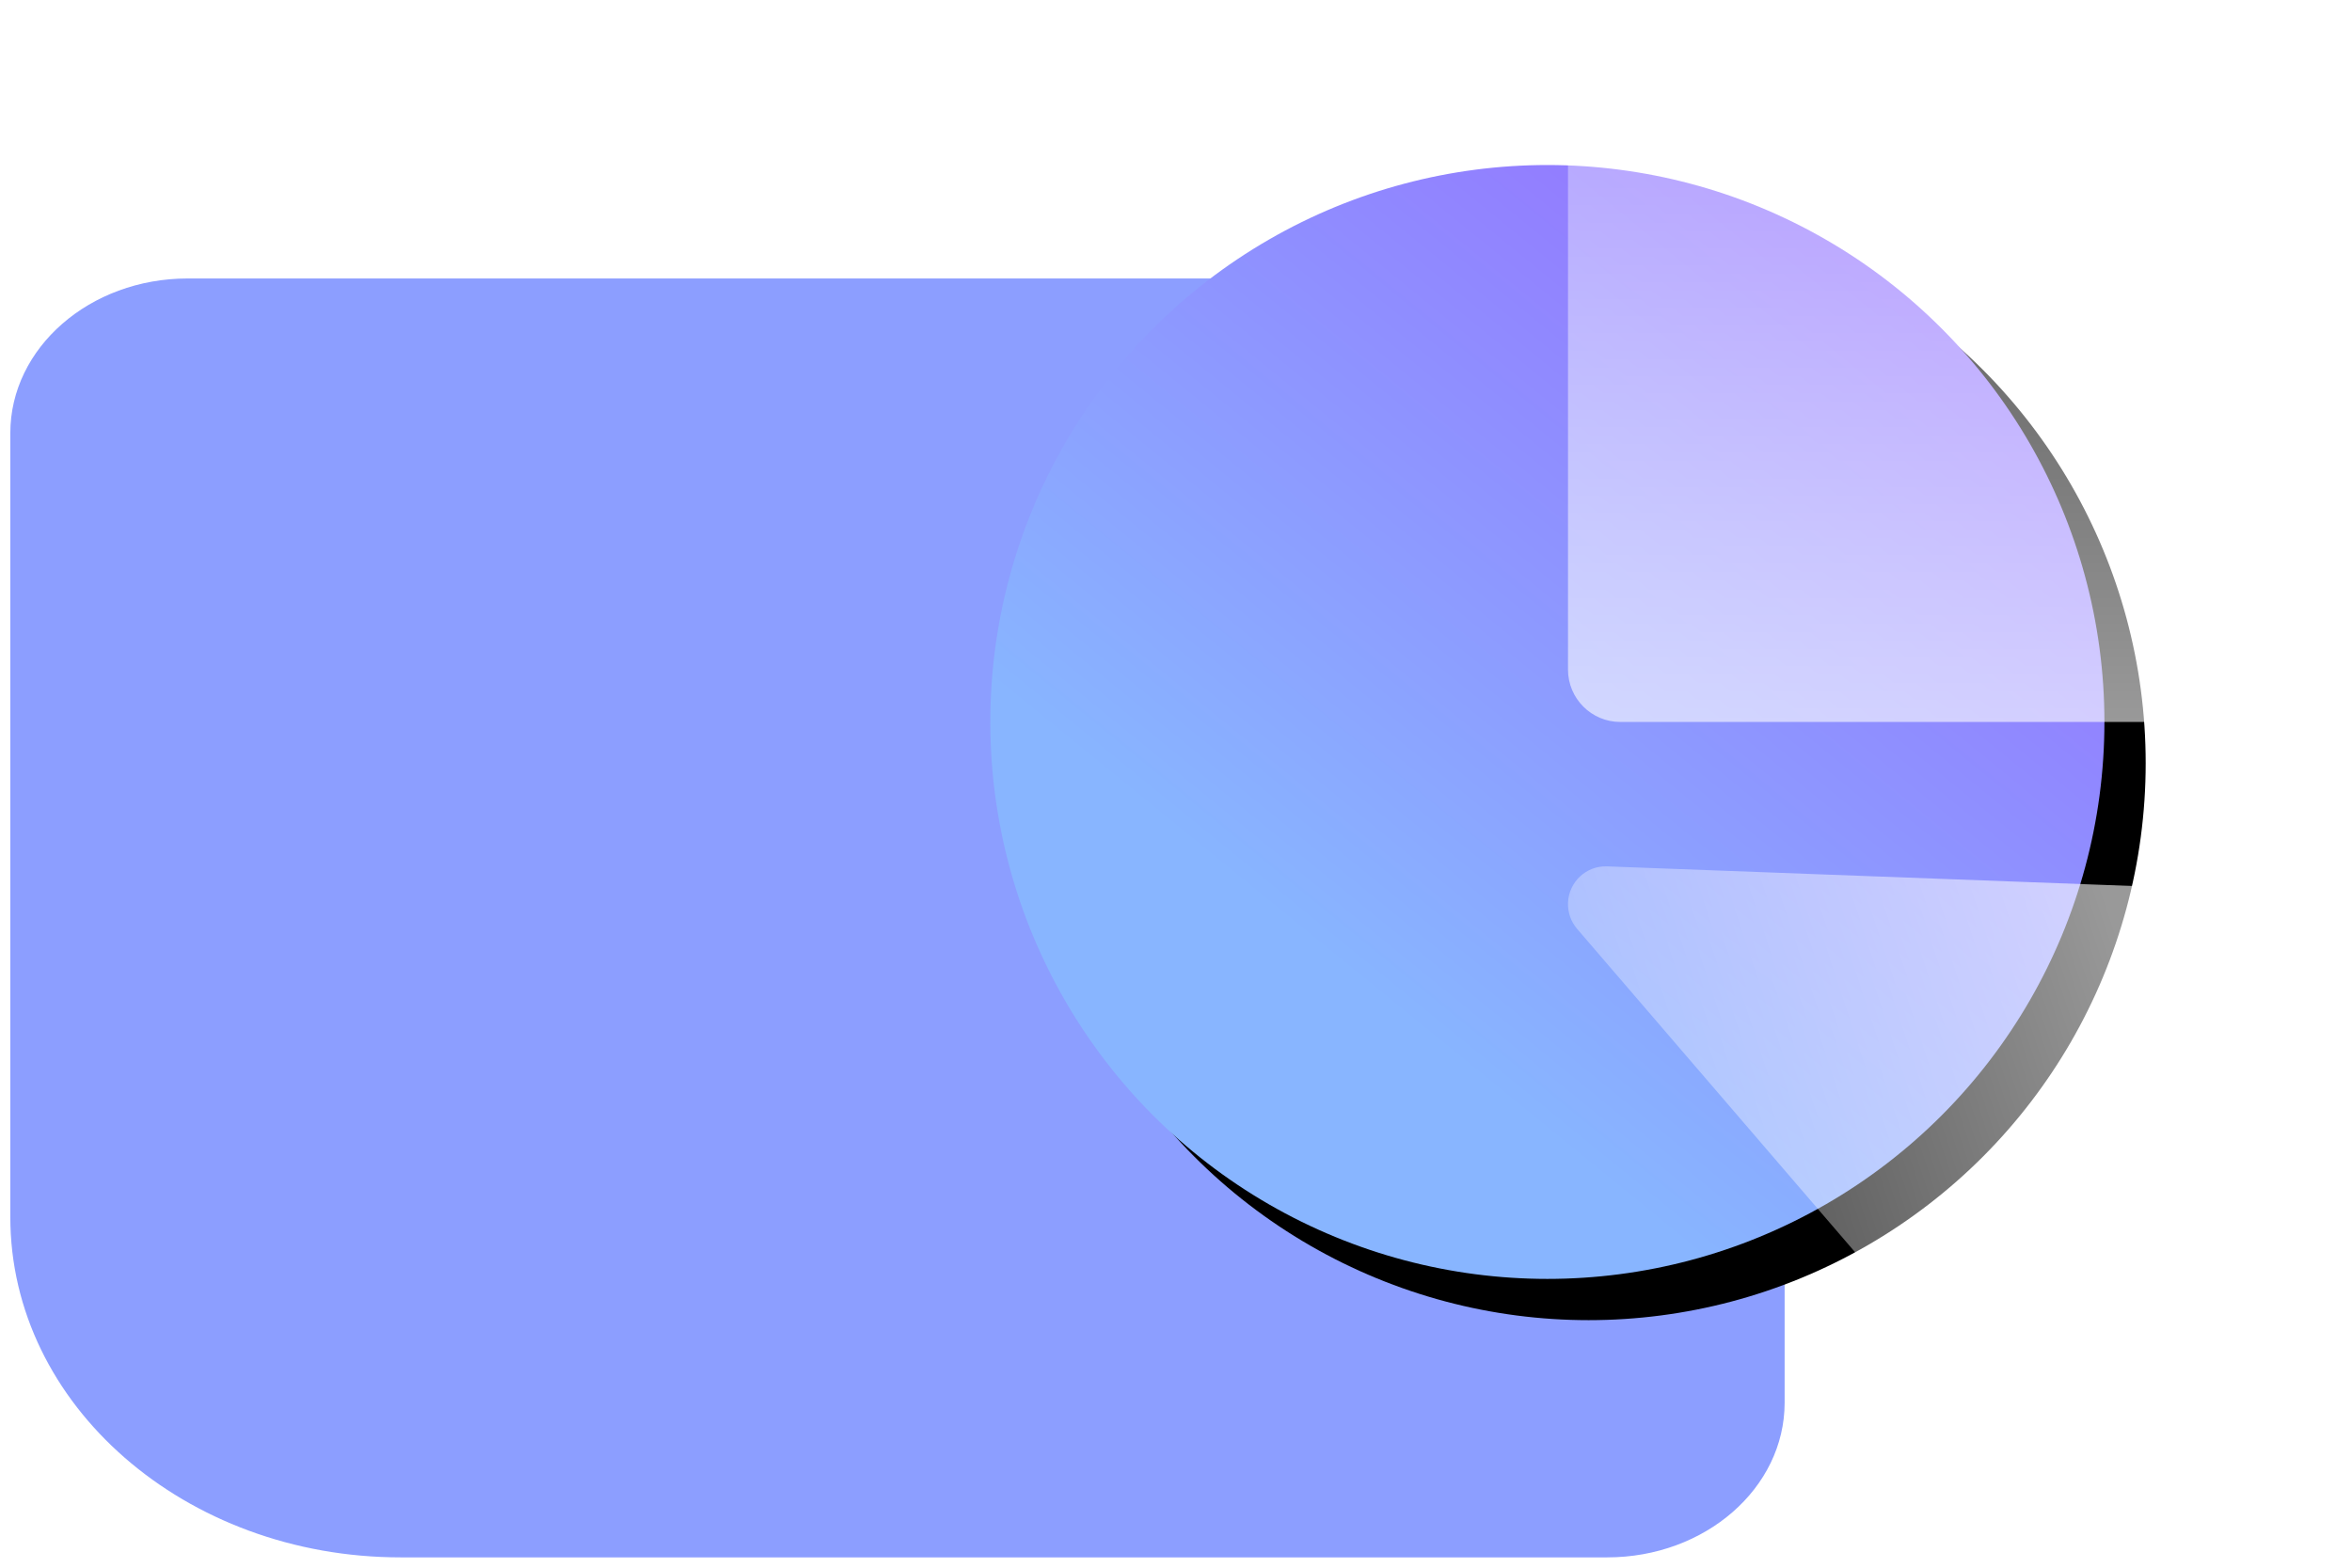 <?xml version="1.0" encoding="UTF-8"?>
<svg width="114px" height="76px" viewBox="0 0 114 76" version="1.1" xmlns="http://www.w3.org/2000/svg" xmlns:xlink="http://www.w3.org/1999/xlink">
    <title>Group 38</title>
    <defs>
        <linearGradient x1="100%" y1="-9.846%" x2="32.677%" y2="72.794%" id="linearGradient-1">
            <stop stop-color="#985EFF" offset="0%"></stop>
            <stop stop-color="#88B5FF" offset="100%"></stop>
        </linearGradient>
        <circle id="path-2" cx="27" cy="34" r="27"></circle>
        <filter x="-25.9%" y="-25.9%" width="159.3%" height="159.3%" filterUnits="objectBoundingBox" id="filter-3">
            <feOffset dx="2" dy="2" in="SourceAlpha" result="shadowOffsetOuter1"></feOffset>
            <feGaussianBlur stdDeviation="5" in="shadowOffsetOuter1" result="shadowBlurOuter1"></feGaussianBlur>
            <feColorMatrix values="0 0 0 0 0   0 0 0 0 0   0 0 0 0 0  0 0 0 0.5 0" type="matrix" in="shadowBlurOuter1"></feColorMatrix>
        </filter>
        <linearGradient x1="50%" y1="0%" x2="50%" y2="100%" id="linearGradient-4">
            <stop stop-color="#FFFFFF" stop-opacity="0.278" offset="0%"></stop>
            <stop stop-color="#FFFFFF" stop-opacity="0.6" offset="100%"></stop>
        </linearGradient>
        <linearGradient x1="5.51%" y1="60.758%" x2="94.49%" y2="39.242%" id="linearGradient-5">
            <stop stop-color="#FFFFFF" stop-opacity="0.278" offset="0%"></stop>
            <stop stop-color="#FFFFFF" stop-opacity="0.6" offset="100%"></stop>
        </linearGradient>
    </defs>
    <g id="Page-1" stroke="none" stroke-width="1" fill="none" fill-rule="evenodd">
        <g id="dashboard" transform="translate(-792, -277)" fill-rule="nonzero">
            <g id="BPU" transform="translate(757.5, 178.5)">
                <g id="Group-38" transform="translate(35, 99.5)">
                    <path d="M77.4,12.5 C79.775,12.5 81.925,13.339 83.481,14.697 C85.037,16.054 86,17.929 86,20 L86,67 C86,69.071 85.037,70.946 83.481,72.303 C81.925,73.661 79.775,74.5 77.4,74.5 L8.6,74.5 C6.225,74.5 4.075,73.661 2.519,72.303 C0.963,70.946 0,69.071 0,67 L0,29 C0,24.444 2.118,20.319 5.542,17.333 C8.965,14.347 13.695,12.5 18.92,12.5 L77.4,12.5 Z" id="矩形" fill="#8C9EFF" transform="translate(43, 43.5) scale(1, -1) translate(-43, -43.5) "></path>
                    <g id="pack" transform="translate(47.5, 0)">
                        <g id="Oval">
                            <use fill="black" fill-opacity="1" filter="url(#filter-3)" xlink:href="#path-2"></use>
                            <use fill="url(#linearGradient-1)" xlink:href="#path-2"></use>
                        </g>
                        <path d="M29.87,0 C38.491,0.558 46.238,4.272 51.972,9.994 C57.712,15.724 61.436,23.467 62,32.073 C61.864,32.624 61.549,33.103 61.119,33.446 C60.685,33.793 60.136,34 59.537,34 L59.537,34 L30.537,34 C29.837,34 29.202,33.716 28.743,33.256 C28.284,32.797 28,32.162 28,31.461 L28,31.461 L28,2.45 C28,1.861 28.2,1.32 28.536,0.889 C28.868,0.463 29.333,0.146 29.87,0 Z" id="Shapes" fill="url(#linearGradient-4)"></path>
                        <path d="M29.889,41.001 L55.542,41.959 C56.256,41.992 56.886,42.308 57.33,42.793 C57.773,43.279 58.03,43.934 57.997,44.643 C57.828,48.332 56.829,51.83 55.002,55.137 C53.077,58.621 50.405,61.163 46.985,62.761 C46.469,63.002 45.905,63.057 45.376,62.943 C44.848,62.829 44.356,62.546 43.984,62.113 L43.984,62.113 L28.444,44.034 C28.142,43.683 27.984,43.23 28.001,42.766 C28.02,42.26 28.24,41.809 28.582,41.49 C28.923,41.171 29.386,40.983 29.889,41.001 L29.889,41.001 Z" id="路径-2" fill="url(#linearGradient-5)"></path>
                    </g>
                </g>
            </g>
        </g>
    </g>
</svg>
